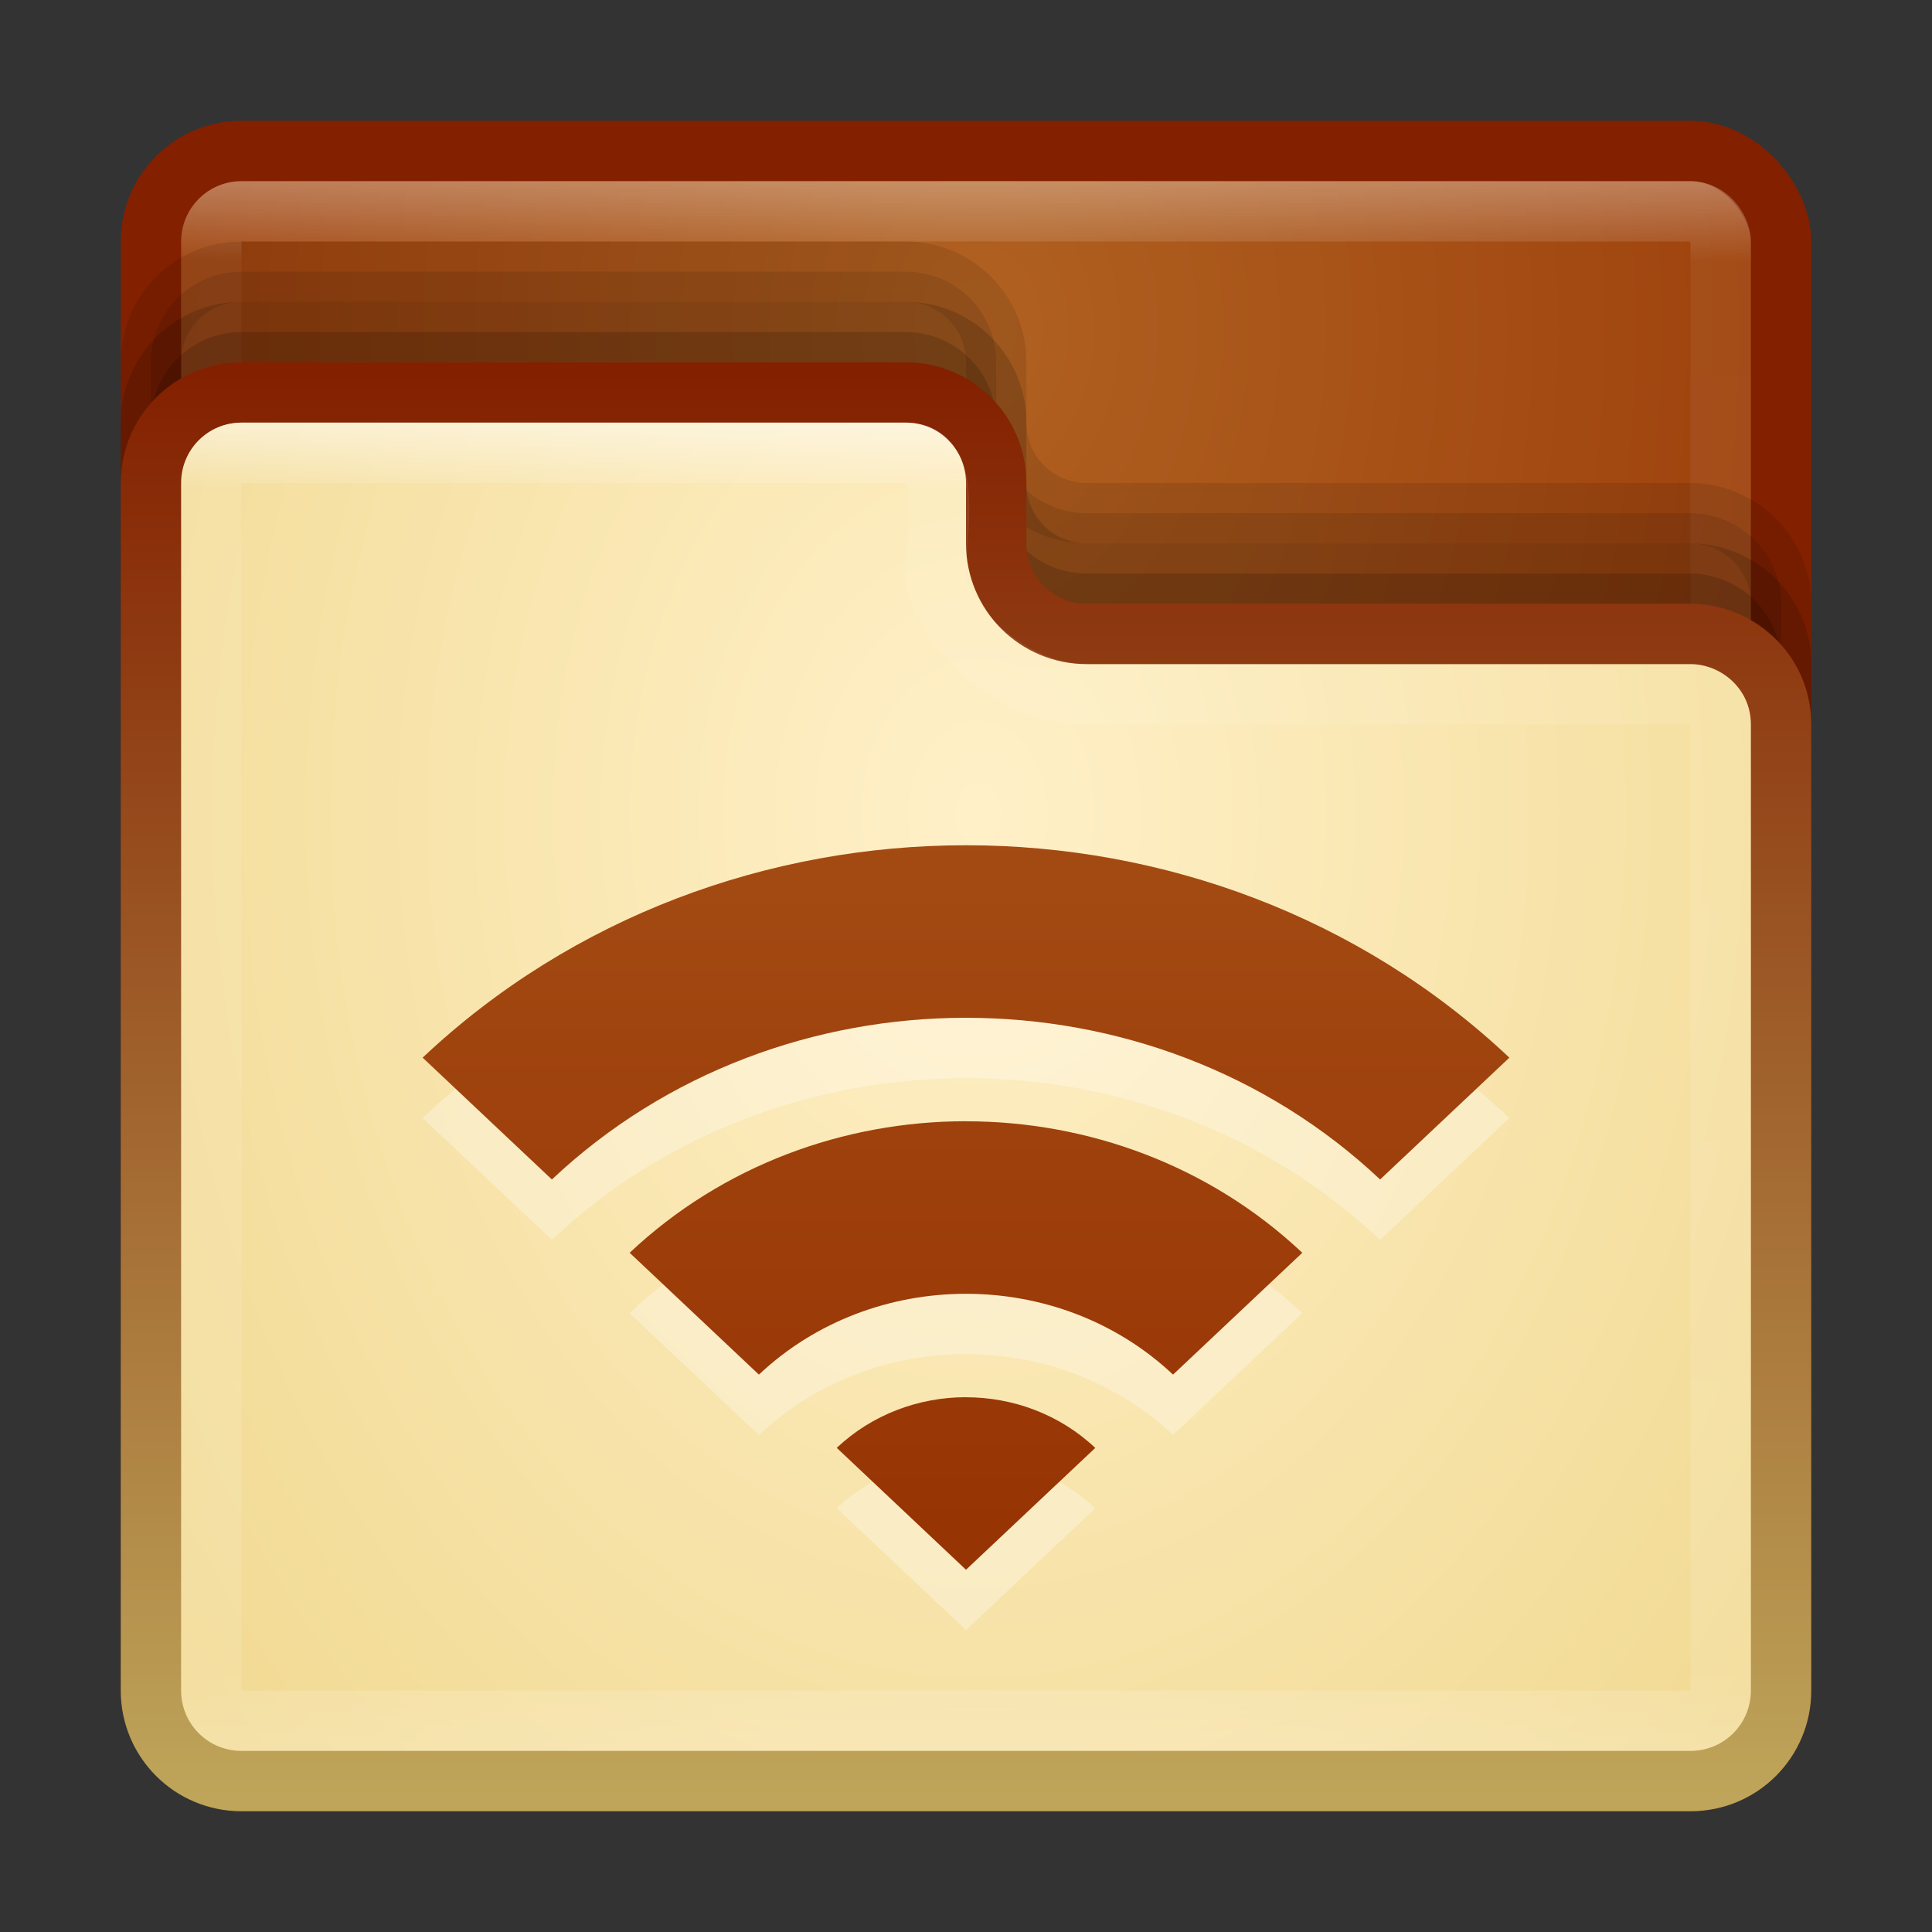 <?xml version="1.0" encoding="UTF-8" standalone="no"?>
<!-- Created with Inkscape (http://www.inkscape.org/) -->

<svg
   xmlns:dc="http://purl.org/dc/elements/1.1/"
   xmlns:cc="http://creativecommons.org/ns#"
   xmlns:rdf="http://www.w3.org/1999/02/22-rdf-syntax-ns#"
   xmlns:svg="http://www.w3.org/2000/svg"
   xmlns="http://www.w3.org/2000/svg"
   xmlns:xlink="http://www.w3.org/1999/xlink"
   xmlns:sodipodi="http://sodipodi.sourceforge.net/DTD/sodipodi-0.dtd"
   xmlns:inkscape="http://www.inkscape.org/namespaces/inkscape"
   width="32"
   height="32"
   id="svg2"
   version="1.1"
   inkscape:version="0.48.3.1 r9886"
   sodipodi:docname="network-workgroup.svg">
  <rect width="100%" height="100%" fill="#333333" stroke="none"/>
  <defs
     id="defs4">
    <linearGradient
       id="linearGradient3855">
      <stop
         id="stop3857"
         offset="0"
         style="stop-color:#fff0c8;stop-opacity:1;" />
      <stop
         id="stop3859"
         offset="1"
         style="stop-color:#f0d78c;stop-opacity:1;" />
    </linearGradient>
    <linearGradient
       id="linearGradient3847">
      <stop
         style="stop-color:#832000;stop-opacity:1;"
         offset="0"
         id="stop3849" />
      <stop
         style="stop-color:#bea55a;stop-opacity:1;"
         offset="1"
         id="stop3851" />
    </linearGradient>
    <linearGradient
       id="linearGradient3814">
      <stop
         style="stop-color:#b06121;stop-opacity:1;"
         offset="0"
         id="stop3816" />
      <stop
         style="stop-color:#973404;stop-opacity:1;"
         offset="1"
         id="stop3818" />
    </linearGradient>
    <linearGradient
       id="linearGradient3757">
      <stop
         style="stop-color:#ffffff;stop-opacity:1;"
         offset="0"
         id="stop3759" />
      <stop
         id="stop3767"
         offset="0.049"
         style="stop-color:#ffffff;stop-opacity:0.157;" />
      <stop
         id="stop3765"
         offset="0.944"
         style="stop-color:#ffffff;stop-opacity:0.235;" />
      <stop
         style="stop-color:#ffffff;stop-opacity:0.392;"
         offset="1"
         id="stop3761" />
    </linearGradient>
    <linearGradient
       inkscape:collect="always"
       xlink:href="#linearGradient3757"
       id="linearGradient3763"
       x1="16.75"
       y1="1023.416"
       x2="16.75"
       y2="1049.491"
       gradientUnits="userSpaceOnUse" />
    <radialGradient
       inkscape:collect="always"
       xlink:href="#linearGradient3814"
       id="radialGradient3822"
       cx="16.311"
       cy="1025.851"
       fx="16.311"
       fy="1025.851"
       r="14"
       gradientUnits="userSpaceOnUse"
       gradientTransform="matrix(3.0618718e-7,1.83,-1.373,2.2971514e-7,1424.694,996.002)" />
    <radialGradient
       inkscape:collect="always"
       xlink:href="#linearGradient3855"
       id="radialGradient3845"
       gradientUnits="userSpaceOnUse"
       gradientTransform="matrix(3.0618718e-7,1.83,-1.373,2.2971514e-7,1424.694,1000.002)"
       cx="16.311"
       cy="1025.851"
       fx="16.311"
       fy="1025.851"
       r="14" />
    <linearGradient
       inkscape:collect="always"
       xlink:href="#linearGradient3847"
       id="linearGradient3853"
       x1="8.307"
       y1="1026.45"
       x2="8.307"
       y2="1050.262"
       gradientUnits="userSpaceOnUse" />
    <linearGradient
       inkscape:collect="always"
       xlink:href="#linearGradient3757"
       id="linearGradient3863"
       gradientUnits="userSpaceOnUse"
       x1="16.75"
       y1="1023.416"
       x2="16.75"
       y2="1045.289"
       gradientTransform="translate(0,4)" />
    <radialGradient
       inkscape:collect="always"
       xlink:href="#linearGradient3855"
       id="radialGradient3790"
       gradientUnits="userSpaceOnUse"
       gradientTransform="matrix(3.0618718e-7,1.83,-1.373,2.2971514e-7,1424.694,-16.361)"
       cx="16.311"
       cy="1025.851"
       fx="16.311"
       fy="1025.851"
       r="14" />
    <radialGradient
       inkscape:collect="always"
       xlink:href="#linearGradient3855"
       id="radialGradient3818"
       gradientUnits="userSpaceOnUse"
       gradientTransform="matrix(3.0618718e-7,1.83,-1.373,2.2971514e-7,1424.694,-16.361)"
       cx="16.311"
       cy="1025.851"
       fx="16.311"
       fy="1025.851"
       r="14" />
    <radialGradient
       inkscape:collect="always"
       xlink:href="#linearGradient3855"
       id="radialGradient3823"
       gradientUnits="userSpaceOnUse"
       gradientTransform="matrix(3.0618718e-7,1.83,-1.373,2.2971514e-7,1424.694,-16.361)"
       cx="16.311"
       cy="1025.851"
       fx="16.311"
       fy="1025.851"
       r="14" />
    <linearGradient
       inkscape:collect="always"
       xlink:href="#linearGradient3847"
       id="linearGradient3848"
       x1="12.24"
       y1="6.163"
       x2="12.24"
       y2="29.789"
       gradientUnits="userSpaceOnUse" />
    <linearGradient
       y2="37.656"
       x2="23.994"
       y1="4.829"
       x1="23.994"
       gradientTransform="matrix(2.08,0,0,2.036,-1.92,955.358)"
       gradientUnits="userSpaceOnUse"
       id="linearGradient3055"
       xlink:href="#linearGradient3814-4"
       inkscape:collect="always" />
    <linearGradient
       id="linearGradient3814-4">
      <stop
         style="stop-color:#b06121;stop-opacity:1;"
         offset="0"
         id="stop3816-4" />
      <stop
         style="stop-color:#973404;stop-opacity:1;"
         offset="1"
         id="stop3818-3" />
    </linearGradient>
    <linearGradient
       y2="37.656"
       x2="23.994"
       y1="4.829"
       x1="23.994"
       gradientTransform="matrix(0.72,0,0,0.679,-1.28,1020.027)"
       gradientUnits="userSpaceOnUse"
       id="linearGradient3053"
       xlink:href="#linearGradient3814-4"
       inkscape:collect="always" />
  </defs>
  <sodipodi:namedview
     id="base"
     pagecolor="#ffffff"
     bordercolor="#666666"
     borderopacity="1.0"
     inkscape:pageopacity="0.0"
     inkscape:pageshadow="2"
     inkscape:zoom="6.421875"
     inkscape:cx="7.5789381"
     inkscape:cy="4.3143995"
     inkscape:document-units="px"
     inkscape:current-layer="layer1"
     showgrid="false"
     inkscape:window-width="1280"
     inkscape:window-height="749"
     inkscape:window-x="0"
     inkscape:window-y="24"
     inkscape:window-maximized="1" />
  <g
     inkscape:label="Livello 1"
     inkscape:groupmode="layer"
     id="layer1"
     transform="translate(0,-1020.362)">
    <rect
       style="fill:url(#radialGradient3822);fill-opacity:1;stroke:#832000;stroke-opacity:1"
       id="rect2985"
       width="27"
       height="27"
       x="2.5"
       y="1022.862"
       rx="1.5"
       ry="1.5" />
    <rect
       ry="0.5"
       rx="0.5"
       y="1023.862"
       x="3.5"
       height="25"
       width="25"
       id="rect3755"
       style="opacity:0.3;fill:none;fill-opacity:1;stroke:url(#linearGradient3763);stroke-opacity:1" />
    <path
       style="opacity:0.1;fill:#000000;fill-opacity:1;stroke:#000000;stroke-opacity:1"
       d="m 4,1024.862 c -0.831,0 -1.5,0.669 -1.5,1.5 l 0,4 0,1 0,15 c 0,0.831 0.669,1.5 1.5,1.5 l 24,0 c 0.831,0 1.5,-0.669 1.5,-1.5 l 0,-13 0,-3 c 0,-0.883 -0.734,-1.5 -1.5,-1.5 l -10,0 c -0.831,0 -1.5,-0.669 -1.5,-1.5 l 0,-0.406 0,-0.594 c 0,-0.831 -0.669,-1.5 -1.5,-1.5 z"
       id="path3856"
       inkscape:connector-curvature="0"
       sodipodi:nodetypes="ssccsssscccsscsss" />
    <path
       sodipodi:nodetypes="ssccsssscccsscsss"
       inkscape:connector-curvature="0"
       id="path3850"
       d="m 4,1025.862 c -0.831,0 -1.5,0.669 -1.5,1.5 l 0,4 0,1 0,15 c 0,0.831 0.669,1.5 1.5,1.5 l 24,0 c 0.831,0 1.5,-0.669 1.5,-1.5 l 0,-13 0,-3 c 0,-0.883 -0.734,-1.5 -1.5,-1.5 l -10,0 c -0.831,0 -1.5,-0.669 -1.5,-1.5 l 0,-0.406 0,-0.594 c 0,-0.831 -0.669,-1.5 -1.5,-1.5 z"
       style="fill:#000000;fill-opacity:1;stroke:#000000;stroke-opacity:1;opacity:0.15" />
    <path
       style="fill:url(#radialGradient3823);fill-opacity:1;stroke:url(#linearGradient3848);stroke-opacity:1"
       d="M 4,6.5 C 3.169,6.5 2.5,7.169 2.5,8 l 0,4 0,1 0,15 c 0,0.831 0.669,1.5 1.5,1.5 l 24,0 c 0.831,0 1.5,-0.669 1.5,-1.5 l 0,-13 0,-3 c 0,-0.883 -0.734,-1.5 -1.5,-1.5 l -10,0 C 17.169,10.5 16.5,9.831 16.5,9 L 16.5,8.594 16.5,8 C 16.5,7.169 15.831,6.5 15,6.5 z"
       transform="translate(0,1020.362)"
       id="rect3843"
       inkscape:connector-curvature="0"
       sodipodi:nodetypes="ssccsssscccsscsss" />
    <path
       style="fill:none;stroke:url(#linearGradient3863);stroke-opacity:1;opacity:0.5"
       d="m 4,1027.862 11,0 c 0.8,0 0.5,1.332 0.5,2 0,0.751 1.199,2 2.5,2 l 10,0 c 0.277,0 0.5,0.223 0.5,0.5 l 0,16 c 0,0.277 -0.223,0.5 -0.5,0.5 l -24,0 c -0.277,0 -0.5,-0.223 -0.5,-0.5 l 0,-20 c 0,-0.277 0.223,-0.5 0.5,-0.5 z"
       id="rect3861"
       inkscape:connector-curvature="0"
       sodipodi:nodetypes="scccssssssss" />
    <path
       inkscape:connector-curvature="0"
       id="path3028"
       d="m 16,1035.362 c -3.259,0 -6.514,1.175 -9,3.518 l 2.141,2.018 c 3.788,-3.571 9.929,-3.571 13.718,0 L 25,1038.88 c -2.486,-2.343 -5.741,-3.518 -9,-3.518 z m 0,4.571 c -2.017,0 -4.031,0.728 -5.571,2.179 l 2.141,2.018 c 1.894,-1.785 4.965,-1.785 6.859,0 l 2.141,-2.018 C 20.031,1040.662 18.017,1039.934 16,1039.934 z m 0,4.571 c -0.776,0 -1.549,0.281 -2.141,0.839 L 16,1047.362 l 2.141,-2.018 C 17.549,1044.786 16.776,1044.505 16,1044.505 z"
       style="fill:#ffffff;fill-opacity:1;fill-rule:nonzero;stroke:none;opacity:0.3" />
    <path
       style="fill:url(#linearGradient3053);fill-opacity:1;fill-rule:nonzero;stroke:none"
       d="m 16,1034.362 c -3.259,0 -6.514,1.175 -9,3.518 l 2.141,2.018 c 3.788,-3.571 9.929,-3.571 13.718,0 L 25,1037.88 c -2.486,-2.343 -5.741,-3.518 -9,-3.518 z m 0,4.571 c -2.017,0 -4.031,0.728 -5.571,2.179 l 2.141,2.018 c 1.894,-1.785 4.965,-1.785 6.859,0 l 2.141,-2.018 C 20.031,1039.662 18.017,1038.934 16,1038.934 z m 0,4.571 c -0.776,0 -1.549,0.281 -2.141,0.839 L 16,1046.362 l 2.141,-2.018 C 17.549,1043.786 16.776,1043.505 16,1043.505 z"
       id="path4015"
       inkscape:connector-curvature="0" />
  </g>
</svg>
